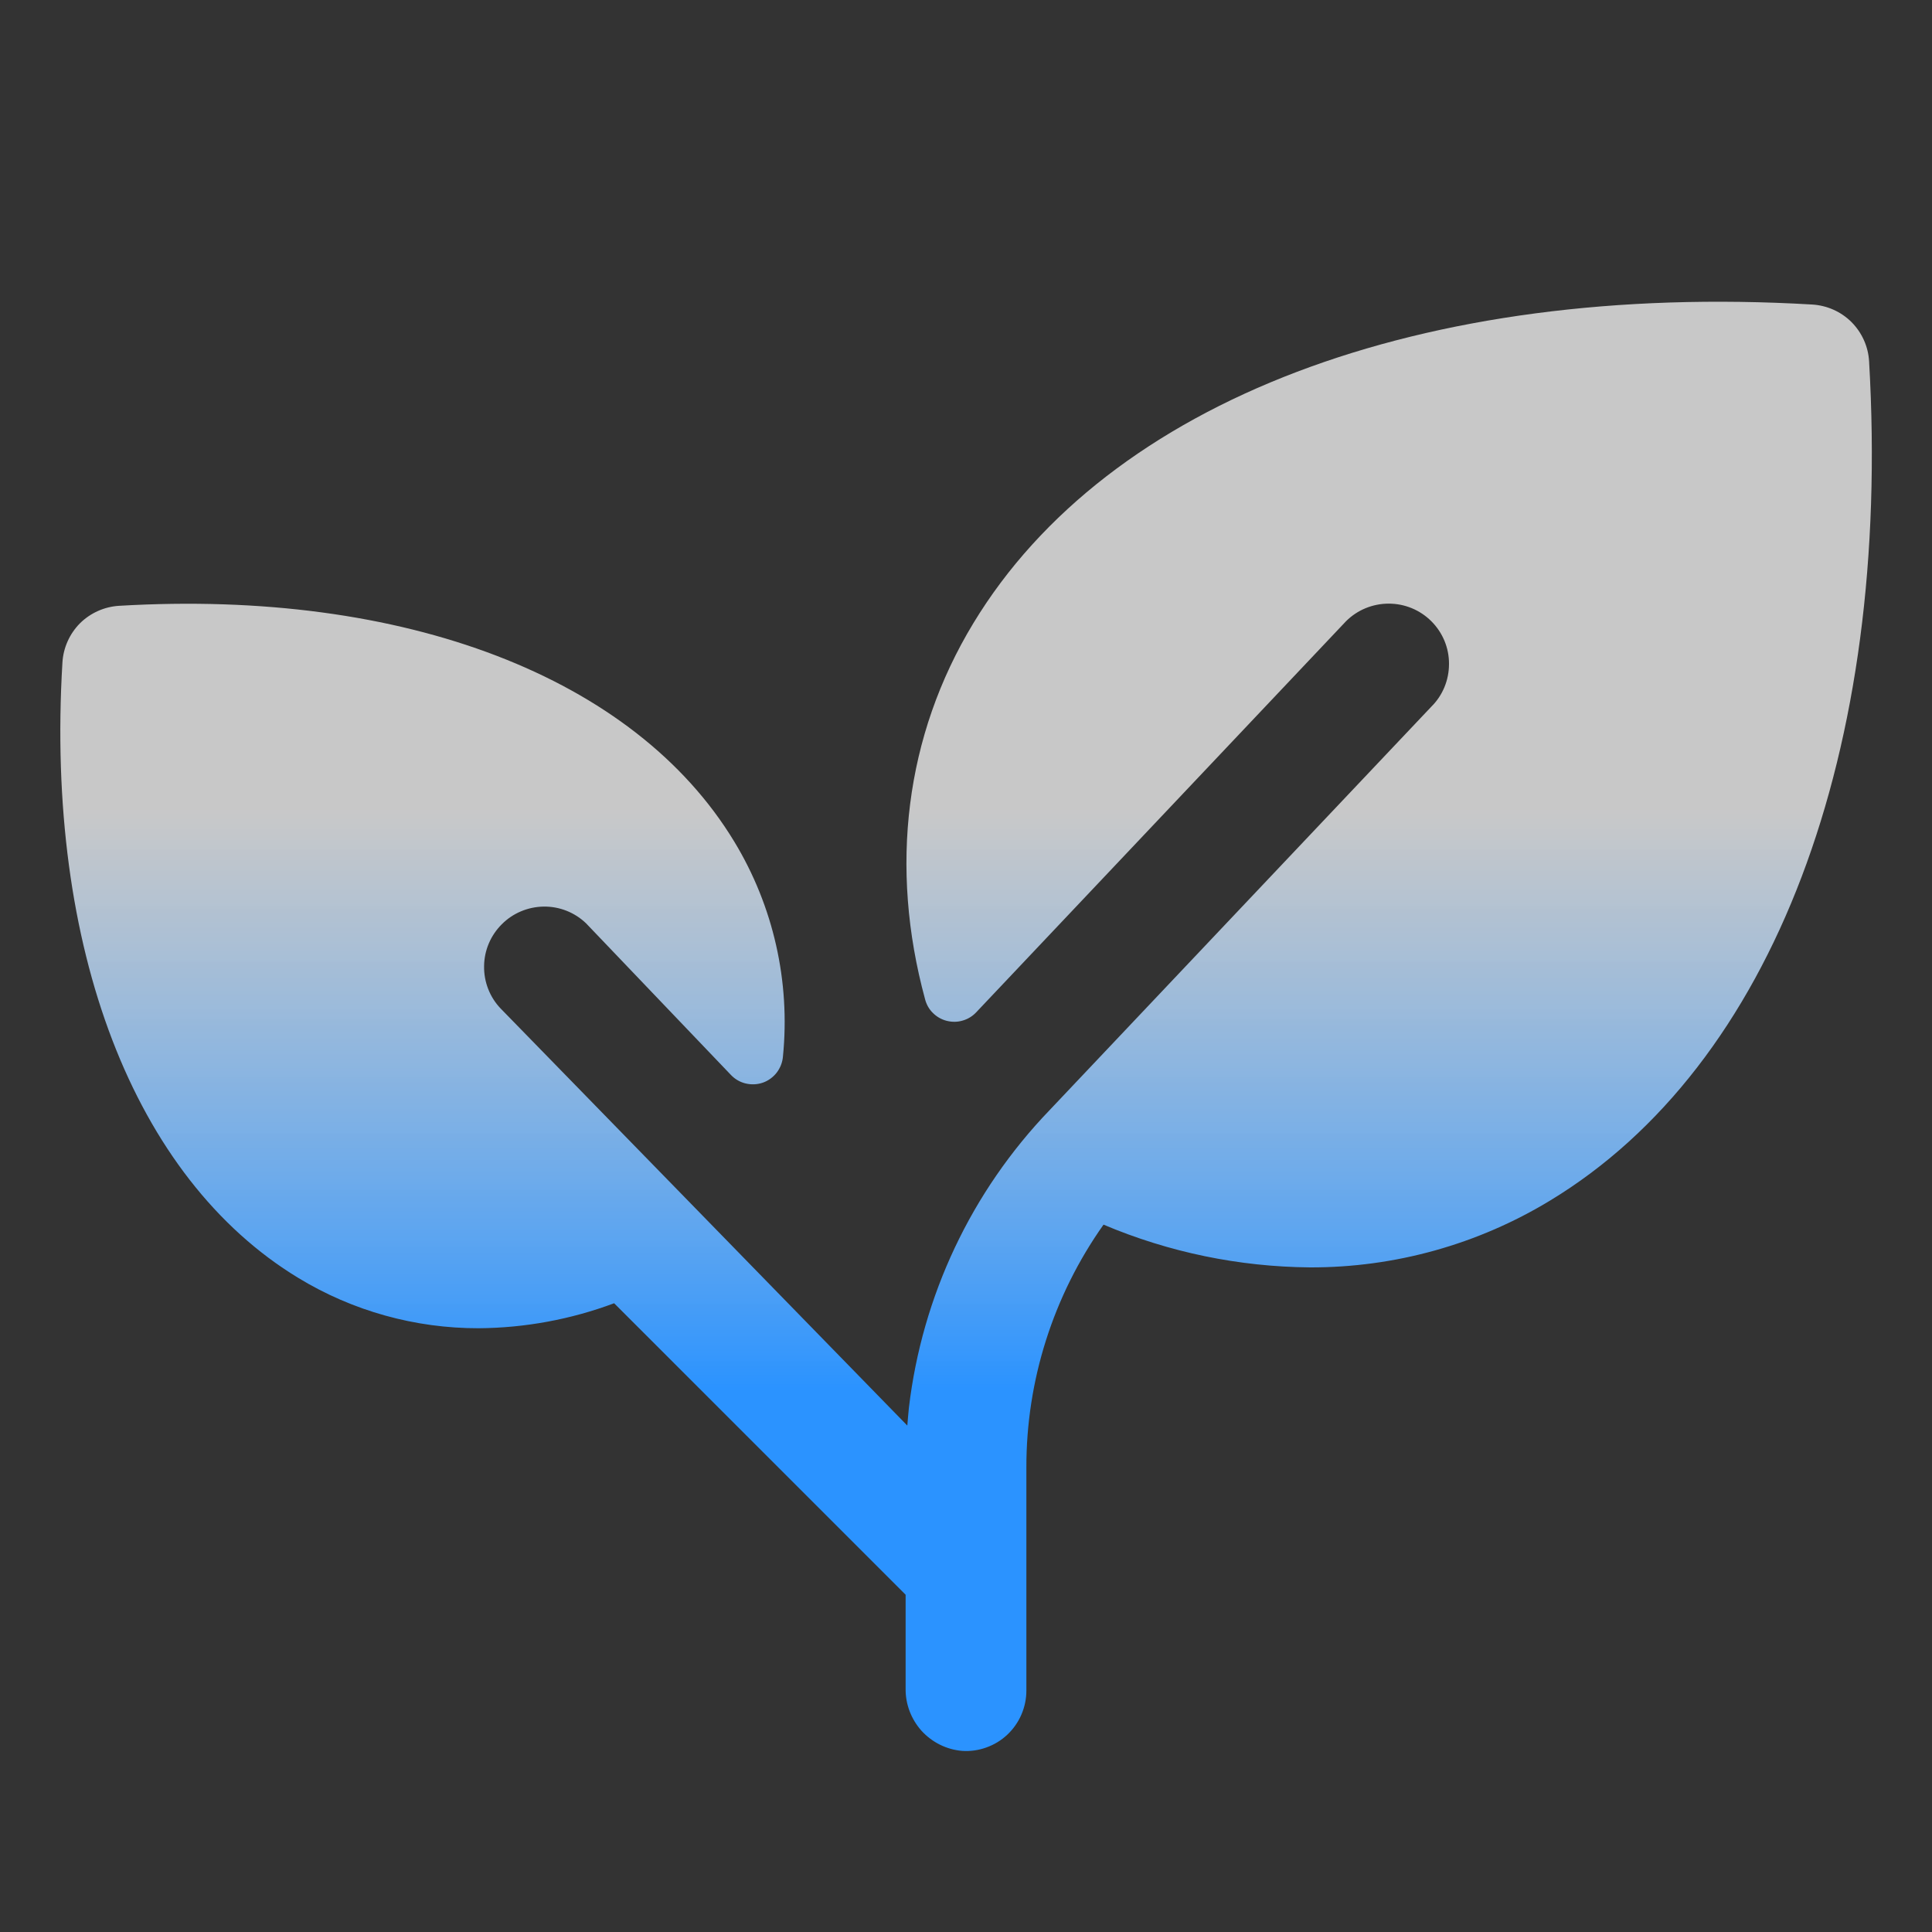 <svg width="16" height="16" viewBox="0 0 16 16" fill="none" xmlns="http://www.w3.org/2000/svg">
<rect x="0" y="0" width="16" height="16" fill="#333333" stroke="none"/>
<path d="M12.838 9.942C12.239 10.306 11.55 10.498 10.849 10.496C10.261 10.491 9.68 10.371 9.139 10.142C8.722 10.731 8.498 11.435 8.5 12.157V14C8.5 14.069 8.486 14.136 8.459 14.199C8.432 14.262 8.392 14.319 8.342 14.366C8.292 14.413 8.233 14.449 8.168 14.472C8.104 14.495 8.035 14.505 7.967 14.5C7.838 14.489 7.719 14.429 7.632 14.334C7.546 14.238 7.498 14.113 7.5 13.984V13.207L5.086 10.793C4.727 10.927 4.348 10.997 3.965 11C3.438 11.001 2.92 10.857 2.47 10.583C1.108 9.756 0.375 7.851 0.517 5.487C0.524 5.365 0.576 5.249 0.662 5.162C0.749 5.076 0.865 5.024 0.987 5.017C3.351 4.877 5.256 5.608 6.081 6.97C6.405 7.504 6.546 8.129 6.484 8.75C6.48 8.798 6.462 8.844 6.433 8.882C6.403 8.921 6.363 8.95 6.318 8.966C6.272 8.982 6.223 8.984 6.176 8.973C6.129 8.962 6.086 8.937 6.053 8.902L4.853 7.646C4.759 7.556 4.633 7.506 4.502 7.508C4.372 7.51 4.247 7.562 4.155 7.655C4.063 7.747 4.01 7.871 4.009 8.002C4.007 8.132 4.056 8.258 4.146 8.352L7.514 11.806C7.518 11.757 7.522 11.708 7.527 11.66C7.636 10.733 8.045 9.867 8.692 9.194L11.854 5.852C11.948 5.759 12 5.632 12 5.499C12.001 5.366 11.948 5.239 11.854 5.145C11.76 5.051 11.633 4.999 11.501 4.999C11.368 4.999 11.241 5.051 11.147 5.145L8.084 8.384C8.054 8.416 8.015 8.44 7.972 8.452C7.929 8.465 7.884 8.465 7.84 8.454C7.797 8.443 7.758 8.421 7.726 8.389C7.694 8.358 7.672 8.318 7.661 8.275C7.364 7.182 7.495 6.095 8.061 5.161C9.177 3.319 11.774 2.332 15.009 2.522C15.132 2.53 15.247 2.581 15.334 2.668C15.42 2.755 15.472 2.87 15.479 2.992C15.667 6.228 14.681 8.826 12.838 9.942Z" fill="url(#paint0_linear_205_589)"/>
<defs>
<linearGradient id="paint0_linear_205_589" x1="8.001" y1="2.499" x2="8.001" y2="14.501" gradientUnits="userSpaceOnUse">
<stop offset="0.35" stop-color="#EEEEEE" stop-opacity="0.8"/>
<stop offset="0.75" stop-color="#2B93FF"/>
</linearGradient>
</defs>
</svg>
